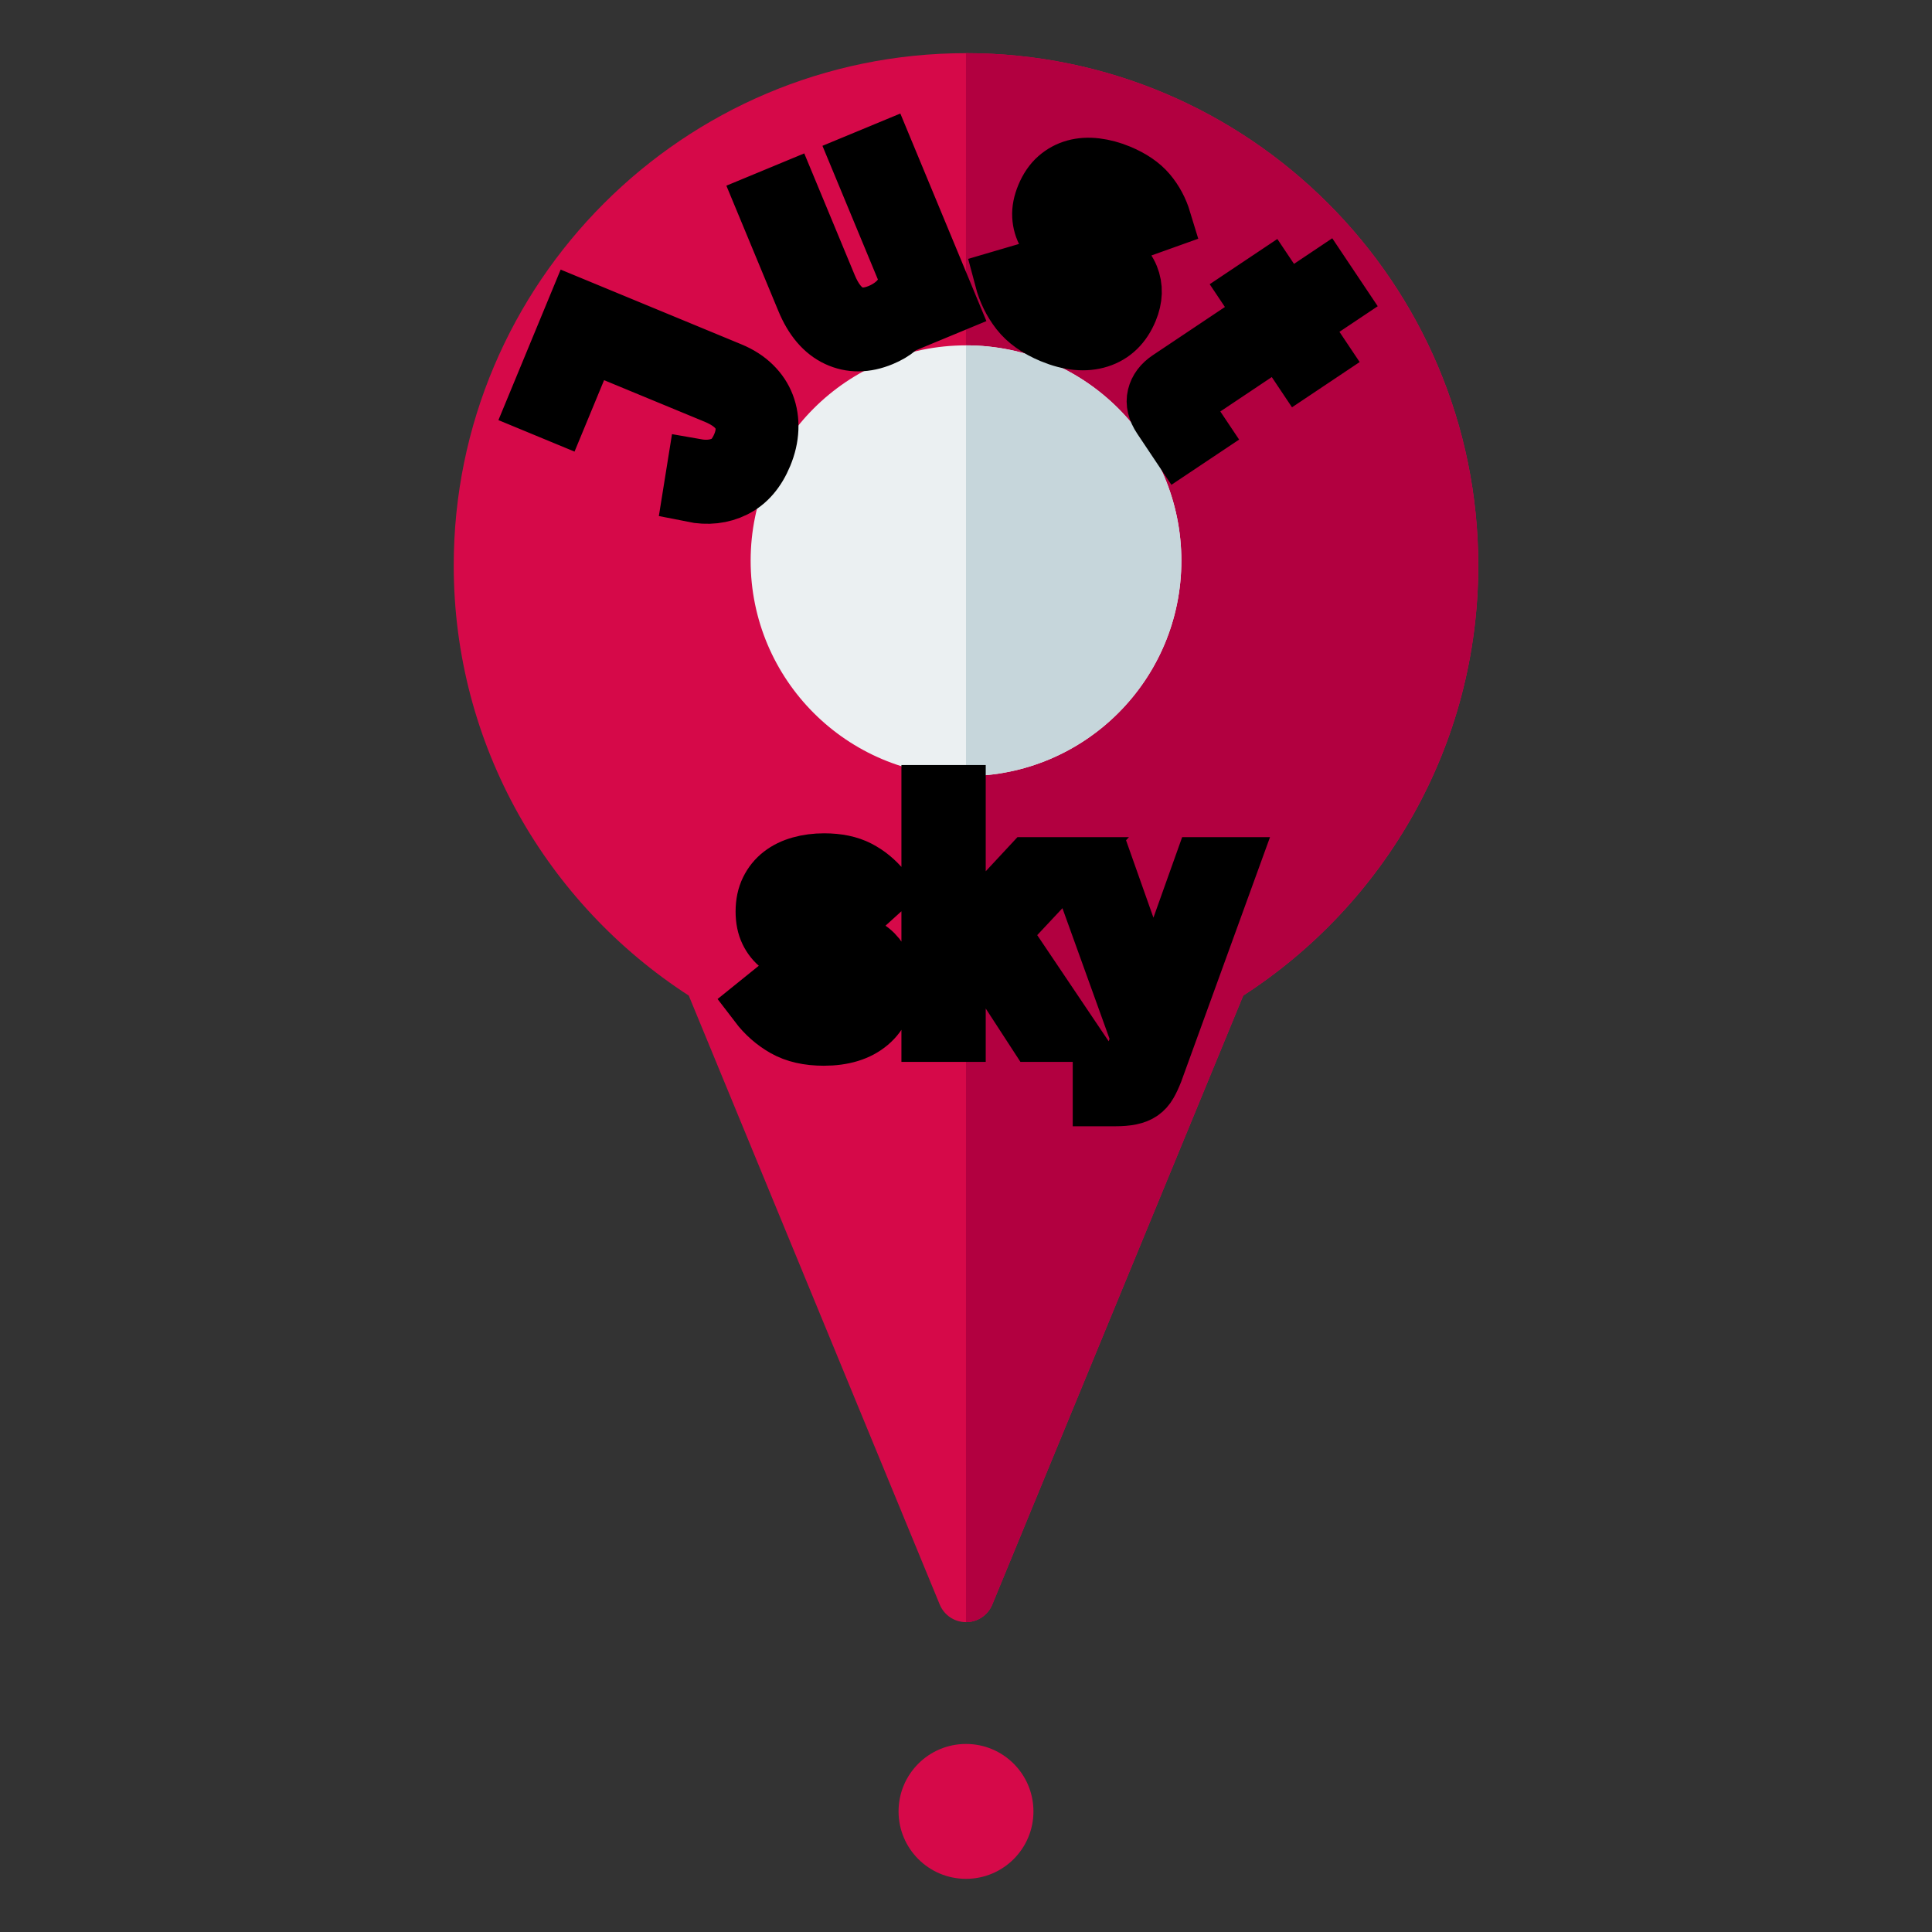 <?xml version="1.0" encoding="UTF-8" standalone="no"?><!-- Generator: Gravit.io --><svg xmlns="http://www.w3.org/2000/svg" xmlns:xlink="http://www.w3.org/1999/xlink" style="isolation:isolate" viewBox="0 0 66 66" width="66pt" height="66pt"><rect x="0" y="0" width="66" height="66" fill="#333333" stroke="none"/><path d=" M 50.5 19.316 C 50.5 9.667 42.65 1.816 33 1.816 C 23.35 1.816 15.5 9.667 15.5 19.316 C 15.5 25.475 18.705 30.891 23.529 34.01 L 32.103 54.814 C 32.253 55.178 32.607 55.415 32.999 55.415 C 33.394 55.415 33.747 55.178 33.897 54.814 L 42.471 34.009 C 47.295 30.89 50.5 25.475 50.5 19.316 Z " id="Путь" fill="rgb(214,9,73)"/><path d=" M 33 55.415 C 33.395 55.415 33.748 55.178 33.898 54.814 L 42.472 34.009 C 47.294 30.889 50.499 25.474 50.499 19.316 C 50.499 9.667 42.649 1.816 32.999 1.816" id="Путь" fill="rgb(178,0,64)"/><circle vector-effect="non-scaling-stroke" cx="33" cy="61.88" r="2.304" id="Эллипс" fill="rgb(214,9,73)"/><circle vector-effect="non-scaling-stroke" cx="33" cy="19.155" r="7.357" id="Эллипс" fill="rgb(235,240,242)"/><path d=" M 33 11.798 C 37.064 11.798 40.357 15.092 40.357 19.155 C 40.357 23.217 37.064 26.512 33 26.512" id="Путь" fill="rgb(198,214,219)"/><mask id="_mask_ZPkVIcLrDYO1QRaysGBBKamBAmc6TBOa" x="-200%" y="-200%" width="400%" height="400%"><rect x="-200%" y="-200%" width="400%" height="400%" style="fill:white;"/><path d=" M 18.333 13.81 L 19.695 10.516 L 24.95 12.689 L 24.95 12.689 Q 25.398 12.874 25.703 13.173 L 25.703 13.173 L 25.703 13.173 Q 26.008 13.472 26.15 13.846 L 26.15 13.846 L 26.15 13.846 Q 26.293 14.221 26.275 14.654 L 26.275 14.654 L 26.275 14.654 Q 26.257 15.086 26.072 15.534 L 26.072 15.534 L 26.072 15.534 Q 25.731 16.357 25.085 16.679 L 25.085 16.679 L 25.085 16.679 Q 24.44 17.001 23.647 16.84 L 23.647 16.84 L 23.783 15.992 L 23.783 15.992 Q 24.283 16.08 24.692 15.915 L 24.692 15.915 L 24.692 15.915 Q 25.101 15.751 25.328 15.202 L 25.328 15.202 L 25.328 15.202 Q 25.555 14.653 25.345 14.209 L 25.345 14.209 L 25.345 14.209 Q 25.135 13.766 24.453 13.483 L 24.453 13.483 L 20.094 11.681 L 19.085 14.121 L 18.333 13.81 L 18.333 13.81 Z  M 31.577 10.765 L 31.227 9.921 L 31.187 9.938 L 31.187 9.938 Q 31.181 10.153 31.137 10.378 L 31.137 10.378 L 31.137 10.378 Q 31.093 10.602 30.977 10.81 L 30.977 10.81 L 30.977 10.81 Q 30.86 11.017 30.65 11.199 L 30.65 11.199 L 30.65 11.199 Q 30.439 11.38 30.114 11.515 L 30.114 11.515 L 30.114 11.515 Q 29.301 11.852 28.607 11.527 L 28.607 11.527 L 28.607 11.527 Q 27.912 11.202 27.516 10.247 L 27.516 10.247 L 26.121 6.884 L 26.934 6.547 L 28.273 9.775 L 28.273 9.775 Q 28.86 11.19 30.059 10.693 L 30.059 10.693 L 30.059 10.693 Q 30.303 10.592 30.506 10.436 L 30.506 10.436 L 30.506 10.436 Q 30.709 10.28 30.836 10.084 L 30.836 10.084 L 30.836 10.084 Q 30.963 9.888 30.992 9.655 L 30.992 9.655 L 30.992 9.655 Q 31.02 9.423 30.911 9.158 L 30.911 9.158 L 29.403 5.522 L 30.216 5.185 L 32.39 10.428 L 31.577 10.765 L 31.577 10.765 Z  M 35.936 11.415 L 35.936 11.415 L 35.936 11.415 Q 35.204 11.111 34.827 10.627 L 34.827 10.627 L 34.827 10.627 Q 34.451 10.144 34.289 9.529 L 34.289 9.529 L 35.062 9.302 L 35.062 9.302 Q 35.207 9.814 35.496 10.178 L 35.496 10.178 L 35.496 10.178 Q 35.786 10.543 36.283 10.749 L 36.283 10.749 L 36.283 10.749 Q 36.802 10.964 37.184 10.861 L 37.184 10.861 L 37.184 10.861 Q 37.566 10.757 37.735 10.351 L 37.735 10.351 L 37.735 10.351 Q 37.861 10.046 37.754 9.745 L 37.754 9.745 L 37.754 9.745 Q 37.646 9.445 37.162 9.148 L 37.162 9.148 L 36.77 8.915 L 36.77 8.915 Q 36.426 8.712 36.165 8.479 L 36.165 8.479 L 36.165 8.479 Q 35.905 8.246 35.75 7.973 L 35.75 7.973 L 35.75 7.973 Q 35.595 7.701 35.578 7.384 L 35.578 7.384 L 35.578 7.384 Q 35.56 7.067 35.712 6.701 L 35.712 6.701 L 35.712 6.701 Q 35.872 6.315 36.134 6.084 L 36.134 6.084 L 36.134 6.084 Q 36.397 5.854 36.726 5.764 L 36.726 5.764 L 36.726 5.764 Q 37.055 5.674 37.44 5.721 L 37.44 5.721 L 37.44 5.721 Q 37.826 5.768 38.222 5.932 L 38.222 5.932 L 38.222 5.932 Q 38.862 6.198 39.201 6.6 L 39.201 6.6 L 39.201 6.6 Q 39.54 7.003 39.701 7.534 L 39.701 7.534 L 38.96 7.799 L 38.96 7.799 Q 38.889 7.483 38.636 7.146 L 38.636 7.146 L 38.636 7.146 Q 38.382 6.809 37.874 6.598 L 37.874 6.598 L 37.874 6.598 Q 37.366 6.387 37.017 6.498 L 37.017 6.498 L 37.017 6.498 Q 36.667 6.609 36.511 6.985 L 36.511 6.985 L 36.511 6.985 Q 36.351 7.371 36.538 7.651 L 36.538 7.651 L 36.538 7.651 Q 36.726 7.932 37.18 8.215 L 37.18 8.215 L 37.561 8.445 L 37.561 8.445 Q 38.38 8.939 38.592 9.462 L 38.592 9.462 L 38.592 9.462 Q 38.804 9.984 38.555 10.584 L 38.555 10.584 L 38.555 10.584 Q 38.239 11.346 37.54 11.568 L 37.54 11.568 L 37.54 11.568 Q 36.84 11.79 35.936 11.415 Z  M 40.293 15.175 L 39.682 14.261 L 39.682 14.261 Q 39.425 13.877 39.508 13.537 L 39.508 13.537 L 39.508 13.537 Q 39.591 13.197 39.938 12.965 L 39.938 12.965 L 43.232 10.763 L 42.712 9.985 L 43.361 9.551 L 43.655 9.99 L 43.655 9.99 Q 43.814 10.228 43.968 10.251 L 43.968 10.251 L 43.968 10.251 Q 44.122 10.273 44.36 10.114 L 44.36 10.114 L 45.237 9.527 L 45.678 10.186 L 44.37 11.06 L 45.061 12.093 L 44.412 12.527 L 43.721 11.494 L 40.301 13.781 L 40.943 14.741 L 40.293 15.175 L 40.293 15.175 Z " id="Составной путь" fill="black" stroke="none"/></mask><path d=" M 18.333 13.81 L 19.695 10.516 L 24.95 12.689 L 24.95 12.689 Q 25.398 12.874 25.703 13.173 L 25.703 13.173 L 25.703 13.173 Q 26.008 13.472 26.15 13.846 L 26.15 13.846 L 26.15 13.846 Q 26.293 14.221 26.275 14.654 L 26.275 14.654 L 26.275 14.654 Q 26.257 15.086 26.072 15.534 L 26.072 15.534 L 26.072 15.534 Q 25.731 16.357 25.085 16.679 L 25.085 16.679 L 25.085 16.679 Q 24.44 17.001 23.647 16.84 L 23.647 16.84 L 23.783 15.992 L 23.783 15.992 Q 24.283 16.08 24.692 15.915 L 24.692 15.915 L 24.692 15.915 Q 25.101 15.751 25.328 15.202 L 25.328 15.202 L 25.328 15.202 Q 25.555 14.653 25.345 14.209 L 25.345 14.209 L 25.345 14.209 Q 25.135 13.766 24.453 13.483 L 24.453 13.483 L 20.094 11.681 L 19.085 14.121 L 18.333 13.81 L 18.333 13.81 Z  M 31.577 10.765 L 31.227 9.921 L 31.187 9.938 L 31.187 9.938 Q 31.181 10.153 31.137 10.378 L 31.137 10.378 L 31.137 10.378 Q 31.093 10.602 30.977 10.81 L 30.977 10.81 L 30.977 10.81 Q 30.86 11.017 30.65 11.199 L 30.65 11.199 L 30.65 11.199 Q 30.439 11.38 30.114 11.515 L 30.114 11.515 L 30.114 11.515 Q 29.301 11.852 28.607 11.527 L 28.607 11.527 L 28.607 11.527 Q 27.912 11.202 27.516 10.247 L 27.516 10.247 L 26.121 6.884 L 26.934 6.547 L 28.273 9.775 L 28.273 9.775 Q 28.86 11.19 30.059 10.693 L 30.059 10.693 L 30.059 10.693 Q 30.303 10.592 30.506 10.436 L 30.506 10.436 L 30.506 10.436 Q 30.709 10.28 30.836 10.084 L 30.836 10.084 L 30.836 10.084 Q 30.963 9.888 30.992 9.655 L 30.992 9.655 L 30.992 9.655 Q 31.02 9.423 30.911 9.158 L 30.911 9.158 L 29.403 5.522 L 30.216 5.185 L 32.39 10.428 L 31.577 10.765 L 31.577 10.765 Z  M 35.936 11.415 L 35.936 11.415 L 35.936 11.415 Q 35.204 11.111 34.827 10.627 L 34.827 10.627 L 34.827 10.627 Q 34.451 10.144 34.289 9.529 L 34.289 9.529 L 35.062 9.302 L 35.062 9.302 Q 35.207 9.814 35.496 10.178 L 35.496 10.178 L 35.496 10.178 Q 35.786 10.543 36.283 10.749 L 36.283 10.749 L 36.283 10.749 Q 36.802 10.964 37.184 10.861 L 37.184 10.861 L 37.184 10.861 Q 37.566 10.757 37.735 10.351 L 37.735 10.351 L 37.735 10.351 Q 37.861 10.046 37.754 9.745 L 37.754 9.745 L 37.754 9.745 Q 37.646 9.445 37.162 9.148 L 37.162 9.148 L 36.77 8.915 L 36.77 8.915 Q 36.426 8.712 36.165 8.479 L 36.165 8.479 L 36.165 8.479 Q 35.905 8.246 35.75 7.973 L 35.75 7.973 L 35.75 7.973 Q 35.595 7.701 35.578 7.384 L 35.578 7.384 L 35.578 7.384 Q 35.56 7.067 35.712 6.701 L 35.712 6.701 L 35.712 6.701 Q 35.872 6.315 36.134 6.084 L 36.134 6.084 L 36.134 6.084 Q 36.397 5.854 36.726 5.764 L 36.726 5.764 L 36.726 5.764 Q 37.055 5.674 37.44 5.721 L 37.44 5.721 L 37.44 5.721 Q 37.826 5.768 38.222 5.932 L 38.222 5.932 L 38.222 5.932 Q 38.862 6.198 39.201 6.6 L 39.201 6.6 L 39.201 6.6 Q 39.54 7.003 39.701 7.534 L 39.701 7.534 L 38.96 7.799 L 38.96 7.799 Q 38.889 7.483 38.636 7.146 L 38.636 7.146 L 38.636 7.146 Q 38.382 6.809 37.874 6.598 L 37.874 6.598 L 37.874 6.598 Q 37.366 6.387 37.017 6.498 L 37.017 6.498 L 37.017 6.498 Q 36.667 6.609 36.511 6.985 L 36.511 6.985 L 36.511 6.985 Q 36.351 7.371 36.538 7.651 L 36.538 7.651 L 36.538 7.651 Q 36.726 7.932 37.18 8.215 L 37.18 8.215 L 37.561 8.445 L 37.561 8.445 Q 38.38 8.939 38.592 9.462 L 38.592 9.462 L 38.592 9.462 Q 38.804 9.984 38.555 10.584 L 38.555 10.584 L 38.555 10.584 Q 38.239 11.346 37.54 11.568 L 37.54 11.568 L 37.54 11.568 Q 36.84 11.79 35.936 11.415 Z  M 40.293 15.175 L 39.682 14.261 L 39.682 14.261 Q 39.425 13.877 39.508 13.537 L 39.508 13.537 L 39.508 13.537 Q 39.591 13.197 39.938 12.965 L 39.938 12.965 L 43.232 10.763 L 42.712 9.985 L 43.361 9.551 L 43.655 9.99 L 43.655 9.99 Q 43.814 10.228 43.968 10.251 L 43.968 10.251 L 43.968 10.251 Q 44.122 10.273 44.36 10.114 L 44.36 10.114 L 45.237 9.527 L 45.678 10.186 L 44.37 11.06 L 45.061 12.093 L 44.412 12.527 L 43.721 11.494 L 40.301 13.781 L 40.943 14.741 L 40.293 15.175 L 40.293 15.175 Z " id="Составной путь" fill="rgb(255,255,255)"/><path d=" M 18.333 13.81 L 19.695 10.516 L 24.95 12.689 L 24.95 12.689 Q 25.398 12.874 25.703 13.173 L 25.703 13.173 L 25.703 13.173 Q 26.008 13.472 26.15 13.846 L 26.15 13.846 L 26.15 13.846 Q 26.293 14.221 26.275 14.654 L 26.275 14.654 L 26.275 14.654 Q 26.257 15.086 26.072 15.534 L 26.072 15.534 L 26.072 15.534 Q 25.731 16.357 25.085 16.679 L 25.085 16.679 L 25.085 16.679 Q 24.44 17.001 23.647 16.84 L 23.647 16.84 L 23.783 15.992 L 23.783 15.992 Q 24.283 16.08 24.692 15.915 L 24.692 15.915 L 24.692 15.915 Q 25.101 15.751 25.328 15.202 L 25.328 15.202 L 25.328 15.202 Q 25.555 14.653 25.345 14.209 L 25.345 14.209 L 25.345 14.209 Q 25.135 13.766 24.453 13.483 L 24.453 13.483 L 20.094 11.681 L 19.085 14.121 L 18.333 13.81 L 18.333 13.81 Z  M 31.577 10.765 L 31.227 9.921 L 31.187 9.938 L 31.187 9.938 Q 31.181 10.153 31.137 10.378 L 31.137 10.378 L 31.137 10.378 Q 31.093 10.602 30.977 10.81 L 30.977 10.81 L 30.977 10.81 Q 30.86 11.017 30.65 11.199 L 30.65 11.199 L 30.65 11.199 Q 30.439 11.38 30.114 11.515 L 30.114 11.515 L 30.114 11.515 Q 29.301 11.852 28.607 11.527 L 28.607 11.527 L 28.607 11.527 Q 27.912 11.202 27.516 10.247 L 27.516 10.247 L 26.121 6.884 L 26.934 6.547 L 28.273 9.775 L 28.273 9.775 Q 28.86 11.19 30.059 10.693 L 30.059 10.693 L 30.059 10.693 Q 30.303 10.592 30.506 10.436 L 30.506 10.436 L 30.506 10.436 Q 30.709 10.28 30.836 10.084 L 30.836 10.084 L 30.836 10.084 Q 30.963 9.888 30.992 9.655 L 30.992 9.655 L 30.992 9.655 Q 31.02 9.423 30.911 9.158 L 30.911 9.158 L 29.403 5.522 L 30.216 5.185 L 32.39 10.428 L 31.577 10.765 L 31.577 10.765 Z  M 35.936 11.415 L 35.936 11.415 L 35.936 11.415 Q 35.204 11.111 34.827 10.627 L 34.827 10.627 L 34.827 10.627 Q 34.451 10.144 34.289 9.529 L 34.289 9.529 L 35.062 9.302 L 35.062 9.302 Q 35.207 9.814 35.496 10.178 L 35.496 10.178 L 35.496 10.178 Q 35.786 10.543 36.283 10.749 L 36.283 10.749 L 36.283 10.749 Q 36.802 10.964 37.184 10.861 L 37.184 10.861 L 37.184 10.861 Q 37.566 10.757 37.735 10.351 L 37.735 10.351 L 37.735 10.351 Q 37.861 10.046 37.754 9.745 L 37.754 9.745 L 37.754 9.745 Q 37.646 9.445 37.162 9.148 L 37.162 9.148 L 36.77 8.915 L 36.77 8.915 Q 36.426 8.712 36.165 8.479 L 36.165 8.479 L 36.165 8.479 Q 35.905 8.246 35.75 7.973 L 35.75 7.973 L 35.75 7.973 Q 35.595 7.701 35.578 7.384 L 35.578 7.384 L 35.578 7.384 Q 35.56 7.067 35.712 6.701 L 35.712 6.701 L 35.712 6.701 Q 35.872 6.315 36.134 6.084 L 36.134 6.084 L 36.134 6.084 Q 36.397 5.854 36.726 5.764 L 36.726 5.764 L 36.726 5.764 Q 37.055 5.674 37.44 5.721 L 37.44 5.721 L 37.44 5.721 Q 37.826 5.768 38.222 5.932 L 38.222 5.932 L 38.222 5.932 Q 38.862 6.198 39.201 6.6 L 39.201 6.6 L 39.201 6.6 Q 39.54 7.003 39.701 7.534 L 39.701 7.534 L 38.96 7.799 L 38.96 7.799 Q 38.889 7.483 38.636 7.146 L 38.636 7.146 L 38.636 7.146 Q 38.382 6.809 37.874 6.598 L 37.874 6.598 L 37.874 6.598 Q 37.366 6.387 37.017 6.498 L 37.017 6.498 L 37.017 6.498 Q 36.667 6.609 36.511 6.985 L 36.511 6.985 L 36.511 6.985 Q 36.351 7.371 36.538 7.651 L 36.538 7.651 L 36.538 7.651 Q 36.726 7.932 37.18 8.215 L 37.18 8.215 L 37.561 8.445 L 37.561 8.445 Q 38.38 8.939 38.592 9.462 L 38.592 9.462 L 38.592 9.462 Q 38.804 9.984 38.555 10.584 L 38.555 10.584 L 38.555 10.584 Q 38.239 11.346 37.54 11.568 L 37.54 11.568 L 37.54 11.568 Q 36.84 11.79 35.936 11.415 Z  M 40.293 15.175 L 39.682 14.261 L 39.682 14.261 Q 39.425 13.877 39.508 13.537 L 39.508 13.537 L 39.508 13.537 Q 39.591 13.197 39.938 12.965 L 39.938 12.965 L 43.232 10.763 L 42.712 9.985 L 43.361 9.551 L 43.655 9.99 L 43.655 9.99 Q 43.814 10.228 43.968 10.251 L 43.968 10.251 L 43.968 10.251 Q 44.122 10.273 44.36 10.114 L 44.36 10.114 L 45.237 9.527 L 45.678 10.186 L 44.37 11.06 L 45.061 12.093 L 44.412 12.527 L 43.721 11.494 L 40.301 13.781 L 40.943 14.741 L 40.293 15.175 L 40.293 15.175 Z " id="Составной путь" fill="rgb(255,255,255)" mask="url(#_mask_ZPkVIcLrDYO1QRaysGBBKamBAmc6TBOa)" vector-effect="non-scaling-stroke" stroke-width="2" stroke="rgb(0,0,0)" stroke-linejoin="miter" stroke-linecap="square" stroke-miterlimit="3"/><mask id="_mask_t9v9l4s9o8R69isn8em7TQrsmdDXjtap" x="-200%" y="-200%" width="400%" height="400%"><rect x="-200%" y="-200%" width="400%" height="400%" style="fill:white;"/><path d=" M 28.142 35.407 L 28.142 35.407 L 28.142 35.407 Q 27.35 35.407 26.817 35.105 L 26.817 35.105 L 26.817 35.105 Q 26.283 34.802 25.898 34.296 L 25.898 34.296 L 26.525 33.79 L 26.525 33.79 Q 26.855 34.208 27.262 34.433 L 27.262 34.433 L 27.262 34.433 Q 27.669 34.659 28.208 34.659 L 28.208 34.659 L 28.208 34.659 Q 28.769 34.659 29.083 34.417 L 29.083 34.417 L 29.083 34.417 Q 29.396 34.175 29.396 33.735 L 29.396 33.735 L 29.396 33.735 Q 29.396 33.405 29.182 33.168 L 29.182 33.168 L 29.182 33.168 Q 28.967 32.932 28.406 32.844 L 28.406 32.844 L 27.955 32.778 L 27.955 32.778 Q 27.559 32.723 27.229 32.608 L 27.229 32.608 L 27.229 32.608 Q 26.899 32.492 26.652 32.299 L 26.652 32.299 L 26.652 32.299 Q 26.404 32.107 26.267 31.821 L 26.267 31.821 L 26.267 31.821 Q 26.129 31.535 26.129 31.139 L 26.129 31.139 L 26.129 31.139 Q 26.129 30.721 26.283 30.408 L 26.283 30.408 L 26.283 30.408 Q 26.437 30.094 26.707 29.885 L 26.707 29.885 L 26.707 29.885 Q 26.976 29.676 27.35 29.572 L 27.35 29.572 L 27.35 29.572 Q 27.724 29.467 28.153 29.467 L 28.153 29.467 L 28.153 29.467 Q 28.846 29.467 29.314 29.709 L 29.314 29.709 L 29.314 29.709 Q 29.781 29.951 30.133 30.38 L 30.133 30.38 L 29.55 30.908 L 29.55 30.908 Q 29.363 30.644 29 30.429 L 29 30.429 L 29 30.429 Q 28.637 30.215 28.087 30.215 L 28.087 30.215 L 28.087 30.215 Q 27.537 30.215 27.257 30.452 L 27.257 30.452 L 27.257 30.452 Q 26.976 30.688 26.976 31.095 L 26.976 31.095 L 26.976 31.095 Q 26.976 31.513 27.257 31.7 L 27.257 31.7 L 27.257 31.7 Q 27.537 31.887 28.065 31.975 L 28.065 31.975 L 28.505 32.041 L 28.505 32.041 Q 29.451 32.184 29.847 32.585 L 29.847 32.585 L 29.847 32.585 Q 30.243 32.987 30.243 33.636 L 30.243 33.636 L 30.243 33.636 Q 30.243 34.461 29.682 34.934 L 29.682 34.934 L 29.682 34.934 Q 29.121 35.407 28.142 35.407 Z  M 31.794 35.275 L 31.794 27.135 L 32.674 27.135 L 32.674 32.294 L 32.718 32.294 L 33.587 31.326 L 35.193 29.599 L 36.26 29.599 L 34.159 31.843 L 36.469 35.275 L 35.402 35.275 L 33.521 32.382 L 32.674 33.251 L 32.674 35.275 L 31.794 35.275 L 31.794 35.275 Z  M 39.714 33.453 L 41.089 29.599 L 41.958 29.599 L 39.417 36.595 L 39.417 36.595 Q 39.318 36.848 39.219 37.018 L 39.219 37.018 L 39.219 37.018 Q 39.12 37.189 38.977 37.288 L 38.977 37.288 L 38.977 37.288 Q 38.834 37.387 38.62 37.431 L 38.62 37.431 L 38.62 37.431 Q 38.405 37.475 38.097 37.475 L 38.097 37.475 L 37.646 37.475 L 37.646 36.694 L 38.537 36.694 L 38.966 35.486 L 36.843 29.599 L 37.723 29.599 L 39.087 33.453 L 39.351 34.375 L 39.406 34.375 L 39.714 33.453 L 39.714 33.453 Z " id="Составной путь" fill="black" stroke="none"/></mask><path d=" M 28.142 35.407 L 28.142 35.407 L 28.142 35.407 Q 27.35 35.407 26.817 35.105 L 26.817 35.105 L 26.817 35.105 Q 26.283 34.802 25.898 34.296 L 25.898 34.296 L 26.525 33.79 L 26.525 33.79 Q 26.855 34.208 27.262 34.433 L 27.262 34.433 L 27.262 34.433 Q 27.669 34.659 28.208 34.659 L 28.208 34.659 L 28.208 34.659 Q 28.769 34.659 29.083 34.417 L 29.083 34.417 L 29.083 34.417 Q 29.396 34.175 29.396 33.735 L 29.396 33.735 L 29.396 33.735 Q 29.396 33.405 29.182 33.168 L 29.182 33.168 L 29.182 33.168 Q 28.967 32.932 28.406 32.844 L 28.406 32.844 L 27.955 32.778 L 27.955 32.778 Q 27.559 32.723 27.229 32.608 L 27.229 32.608 L 27.229 32.608 Q 26.899 32.492 26.652 32.299 L 26.652 32.299 L 26.652 32.299 Q 26.404 32.107 26.267 31.821 L 26.267 31.821 L 26.267 31.821 Q 26.129 31.535 26.129 31.139 L 26.129 31.139 L 26.129 31.139 Q 26.129 30.721 26.283 30.408 L 26.283 30.408 L 26.283 30.408 Q 26.437 30.094 26.707 29.885 L 26.707 29.885 L 26.707 29.885 Q 26.976 29.676 27.35 29.572 L 27.35 29.572 L 27.35 29.572 Q 27.724 29.467 28.153 29.467 L 28.153 29.467 L 28.153 29.467 Q 28.846 29.467 29.314 29.709 L 29.314 29.709 L 29.314 29.709 Q 29.781 29.951 30.133 30.38 L 30.133 30.38 L 29.55 30.908 L 29.55 30.908 Q 29.363 30.644 29 30.429 L 29 30.429 L 29 30.429 Q 28.637 30.215 28.087 30.215 L 28.087 30.215 L 28.087 30.215 Q 27.537 30.215 27.257 30.452 L 27.257 30.452 L 27.257 30.452 Q 26.976 30.688 26.976 31.095 L 26.976 31.095 L 26.976 31.095 Q 26.976 31.513 27.257 31.7 L 27.257 31.7 L 27.257 31.7 Q 27.537 31.887 28.065 31.975 L 28.065 31.975 L 28.505 32.041 L 28.505 32.041 Q 29.451 32.184 29.847 32.585 L 29.847 32.585 L 29.847 32.585 Q 30.243 32.987 30.243 33.636 L 30.243 33.636 L 30.243 33.636 Q 30.243 34.461 29.682 34.934 L 29.682 34.934 L 29.682 34.934 Q 29.121 35.407 28.142 35.407 Z  M 31.794 35.275 L 31.794 27.135 L 32.674 27.135 L 32.674 32.294 L 32.718 32.294 L 33.587 31.326 L 35.193 29.599 L 36.26 29.599 L 34.159 31.843 L 36.469 35.275 L 35.402 35.275 L 33.521 32.382 L 32.674 33.251 L 32.674 35.275 L 31.794 35.275 L 31.794 35.275 Z  M 39.714 33.453 L 41.089 29.599 L 41.958 29.599 L 39.417 36.595 L 39.417 36.595 Q 39.318 36.848 39.219 37.018 L 39.219 37.018 L 39.219 37.018 Q 39.12 37.189 38.977 37.288 L 38.977 37.288 L 38.977 37.288 Q 38.834 37.387 38.62 37.431 L 38.62 37.431 L 38.62 37.431 Q 38.405 37.475 38.097 37.475 L 38.097 37.475 L 37.646 37.475 L 37.646 36.694 L 38.537 36.694 L 38.966 35.486 L 36.843 29.599 L 37.723 29.599 L 39.087 33.453 L 39.351 34.375 L 39.406 34.375 L 39.714 33.453 L 39.714 33.453 Z " id="Составной путь" fill="rgb(255,255,255)"/><path d=" M 28.142 35.407 L 28.142 35.407 L 28.142 35.407 Q 27.35 35.407 26.817 35.105 L 26.817 35.105 L 26.817 35.105 Q 26.283 34.802 25.898 34.296 L 25.898 34.296 L 26.525 33.79 L 26.525 33.79 Q 26.855 34.208 27.262 34.433 L 27.262 34.433 L 27.262 34.433 Q 27.669 34.659 28.208 34.659 L 28.208 34.659 L 28.208 34.659 Q 28.769 34.659 29.083 34.417 L 29.083 34.417 L 29.083 34.417 Q 29.396 34.175 29.396 33.735 L 29.396 33.735 L 29.396 33.735 Q 29.396 33.405 29.182 33.168 L 29.182 33.168 L 29.182 33.168 Q 28.967 32.932 28.406 32.844 L 28.406 32.844 L 27.955 32.778 L 27.955 32.778 Q 27.559 32.723 27.229 32.608 L 27.229 32.608 L 27.229 32.608 Q 26.899 32.492 26.652 32.299 L 26.652 32.299 L 26.652 32.299 Q 26.404 32.107 26.267 31.821 L 26.267 31.821 L 26.267 31.821 Q 26.129 31.535 26.129 31.139 L 26.129 31.139 L 26.129 31.139 Q 26.129 30.721 26.283 30.408 L 26.283 30.408 L 26.283 30.408 Q 26.437 30.094 26.707 29.885 L 26.707 29.885 L 26.707 29.885 Q 26.976 29.676 27.35 29.572 L 27.35 29.572 L 27.35 29.572 Q 27.724 29.467 28.153 29.467 L 28.153 29.467 L 28.153 29.467 Q 28.846 29.467 29.314 29.709 L 29.314 29.709 L 29.314 29.709 Q 29.781 29.951 30.133 30.38 L 30.133 30.38 L 29.55 30.908 L 29.55 30.908 Q 29.363 30.644 29 30.429 L 29 30.429 L 29 30.429 Q 28.637 30.215 28.087 30.215 L 28.087 30.215 L 28.087 30.215 Q 27.537 30.215 27.257 30.452 L 27.257 30.452 L 27.257 30.452 Q 26.976 30.688 26.976 31.095 L 26.976 31.095 L 26.976 31.095 Q 26.976 31.513 27.257 31.7 L 27.257 31.7 L 27.257 31.7 Q 27.537 31.887 28.065 31.975 L 28.065 31.975 L 28.505 32.041 L 28.505 32.041 Q 29.451 32.184 29.847 32.585 L 29.847 32.585 L 29.847 32.585 Q 30.243 32.987 30.243 33.636 L 30.243 33.636 L 30.243 33.636 Q 30.243 34.461 29.682 34.934 L 29.682 34.934 L 29.682 34.934 Q 29.121 35.407 28.142 35.407 Z  M 31.794 35.275 L 31.794 27.135 L 32.674 27.135 L 32.674 32.294 L 32.718 32.294 L 33.587 31.326 L 35.193 29.599 L 36.26 29.599 L 34.159 31.843 L 36.469 35.275 L 35.402 35.275 L 33.521 32.382 L 32.674 33.251 L 32.674 35.275 L 31.794 35.275 L 31.794 35.275 Z  M 39.714 33.453 L 41.089 29.599 L 41.958 29.599 L 39.417 36.595 L 39.417 36.595 Q 39.318 36.848 39.219 37.018 L 39.219 37.018 L 39.219 37.018 Q 39.12 37.189 38.977 37.288 L 38.977 37.288 L 38.977 37.288 Q 38.834 37.387 38.62 37.431 L 38.62 37.431 L 38.62 37.431 Q 38.405 37.475 38.097 37.475 L 38.097 37.475 L 37.646 37.475 L 37.646 36.694 L 38.537 36.694 L 38.966 35.486 L 36.843 29.599 L 37.723 29.599 L 39.087 33.453 L 39.351 34.375 L 39.406 34.375 L 39.714 33.453 L 39.714 33.453 Z " id="Составной путь" fill="rgb(255,255,255)" mask="url(#_mask_t9v9l4s9o8R69isn8em7TQrsmdDXjtap)" vector-effect="non-scaling-stroke" stroke-width="2" stroke="rgb(0,0,0)" stroke-linejoin="miter" stroke-linecap="square" stroke-miterlimit="3"/></svg>